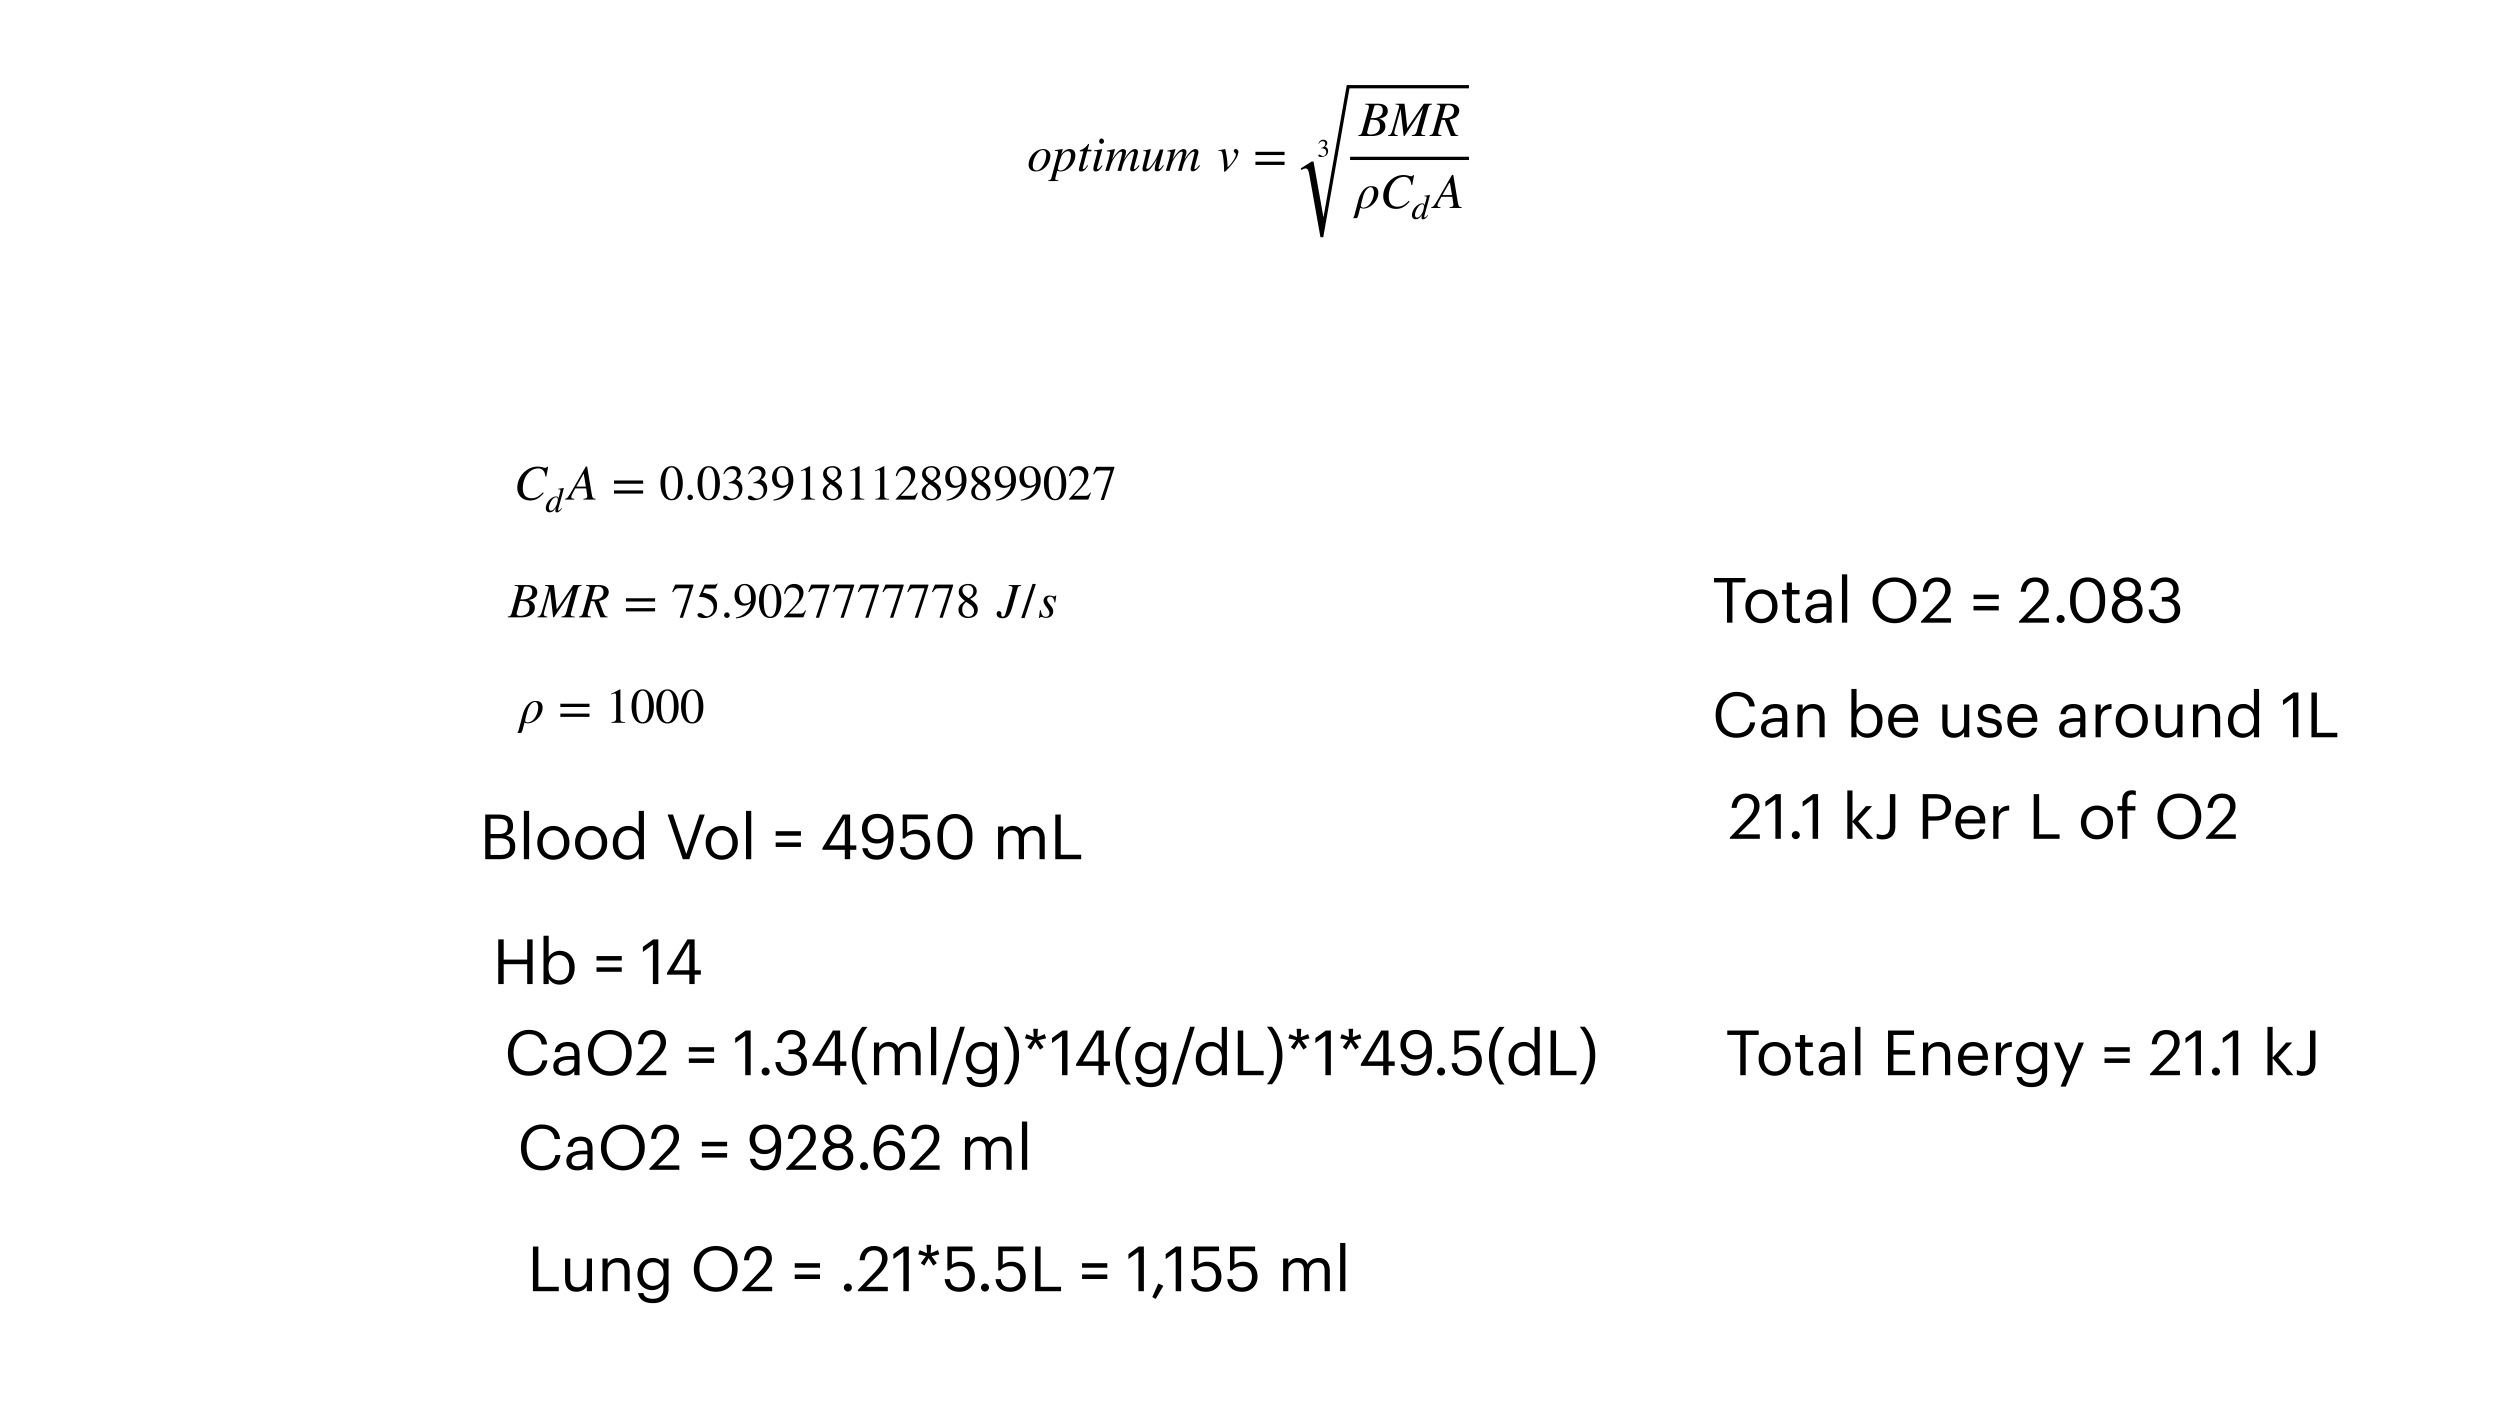 <svg xmlns="http://www.w3.org/2000/svg" xmlns:xlink="http://www.w3.org/1999/xlink" width="2560" height="1440" viewBox="0 0 1920 1080"><rect x="0" y="0" width="1920" height="1080" fill="#808080" stroke="none"/><clipPath id="a"><path transform="matrix(1 0 0 -1 0 1080)" d="M0 0h1920v1080H0z"/></clipPath><g clip-path="url(#a)"><path d="M0 0h1920v1080H0z" fill="#fff"/><g data-name="P"><symbol id="b"><path d="M.441.312C.441.4.381.452.3.452a.248.248 0 0 1-.12-.03A.338.338 0 0 1 0 .139C0 .052.053 0 .147 0a.26.26 0 0 1 .188.083.34.34 0 0 1 .106.229M.357.337A.426.426 0 0 0 .283.104C.244.05.206.021.162.021.115.021.084.052.084.112A.42.42 0 0 0 .158.34c.04.06.084.091.128.091.043 0 .071-.033.071-.094z"/></symbol><use xlink:href="#b" transform="matrix(38 0 0 -38 789.96 131.668)"/><symbol id="c"><path d="M.29.633a.232.232 0 0 1 .002.009C.292.644.29.646.287.646L.131.624.133.609h.022C.171.609.199.606.199.582A.5.5 0 0 0 .183.511L.068.079C.056.032.043.017 0 .016V0h.203v.016C.156.016.141.023.141.045c0 .014.023.096.04.166A.14.14 0 0 1 .25.194c.146 0 .297.162.297.327 0 .078-.041.125-.115.125C.372.646.315.614.261.533l.029.1M.457.518a.358.358 0 0 0-.069-.21C.344.246.296.213.243.213.215.213.195.229.195.251c0 .034.036.163.065.238.023.06.082.114.135.114C.44.603.457.575.457.518z"/></symbol><use xlink:href="#c" transform="matrix(38 0 0 -38 805.084 139.04)"/><symbol id="d"><path d="M.258.439h-.08l.028.103a.023.023 0 0 1 .001.007c0 .005-.003.008-.009.008C.194.557.188.554.184.548a.295.295 0 0 0-.133-.11C.027.433.018.424.018.413L.019.407h.075L.016.111C.008.079 0 .048 0 .037 0 .012.019 0 .046 0c.052 0 .083.029.143.121L.176.128C.127.065.111.049.095.049.086.049.08.052.08.065l.002.014.087.328h.084l.005.032z"/></symbol><use xlink:href="#d" transform="matrix(38 0 0 -38 828.53 131.668)"/><symbol id="e"><path d="M.215.61c0 .029-.023.055-.05.055C.138.665.118.643.118.612.118.58.137.559.166.559A.05.05 0 0 1 .215.61M.173.125C.13.068.106.047.089.047.081.047.075.052.075.062c0 .014.005.027.01.044l.094.343-.004.003a1.28 1.28 0 0 0-.16-.025V.411C.069.41.079.407.079.387A.225.225 0 0 0 .07.343L.022.166A.52.52 0 0 1 0 .055C0 .018.016 0 .049 0c.05 0 .082.03.137.114L.173.125z"/></symbol><use xlink:href="#e" transform="matrix(38 0 0 -38 839.697 131.668)"/><symbol id="f"><path d="M.692.114.677.126.656.1C.626.063.608.047.591.047.583.047.579.052.579.063l.01.045.068.251A.219.219 0 0 1 .66.387C.66.423.639.45.602.45A.113.113 0 0 1 .539.43C.49.399.449.349.379.238c.027.077.04.133.04.152 0 .036-.02.06-.06.06C.298.45.228.384.139.239l.058.209L.194.45.032.419V.403h.025C.084.403.098.396.098.381A1.46 1.46 0 0 0 .043.153L0 .009h.075c.048.158.062.194.096.246C.227.34.286.398.32.398.333.398.342.389.342.373.342.36.318.254.274.102L.247.009h.075C.361.163.381.212.43.281c.05.07.101.117.131.117a.02.02 0 0 0 .02-.021.206.206 0 0 0-.007-.038L.516.112A.318.318 0 0 1 .503.046C.503.016.517 0 .543 0 .59 0 .634.033.687.107l.005.007z"/></symbol><use xlink:href="#f" transform="matrix(38 0 0 -38 848.855 131.592)"/><symbol id="g"><path d="M.419.13C.368.063.352.049.336.049.329.049.325.055.325.066c0 .012.014.059.019.078l.079.299H.349A.96.96 0 0 0 .239.2C.177.106.131.053.097.053c-.015 0-.02.01-.02.025L.08.094l.089.355-.004.003a1.312 1.312 0 0 0-.15-.027V.411C.053.411.056.41.065.405A.022.022 0 0 0 .076.387.528.528 0 0 0 .062.32L.027.181C.009.108 0 .072 0 .053 0 .016.018 0 .053 0c.071 0 .121.053.239.247A1.004 1.004 0 0 1 .247.05c0-.031.018-.048.048-.048.047 0 .073.02.138.119L.419.13z"/></symbol><use xlink:href="#g" transform="matrix(38 0 0 -38 877.43 131.668)"/><use xlink:href="#f" transform="matrix(38 0 0 -38 895.29 131.592)"/><symbol id="h"><path d="M.187.088a1.58 1.58 0 0 1-.025.257C.141.453.141.459.132.459A1.794 1.794 0 0 0 0 .434V.421l.031.001C.068.422.079.405.092.329.105.253.116.12.116.051V.027C.116.01.119 0 .125 0c.017 0 .044.033.099.092.018.019.074.083.119.153A.332.332 0 0 1 .406.4C.406.427.383.459.35.459.329.459.312.446.312.425.312.409.319.396.337.38.35.368.355.361.355.351.355.304.29.194.218.12L.187.088z"/></symbol><use xlink:href="#h" transform="matrix(38 0 0 -38 935.684 131.934)"/><symbol id="i"><path d="M.589.2v.066H0V.2h.589m0-.2v.066H0V0h.589z"/></symbol><use xlink:href="#i" transform="matrix(38 0 0 -38 964.176 126.69)"/><symbol id="j"><path d="M.02.524C.061.598.107.63.169.63.235.63.277.596.277.528A.15.15 0 0 0 .196.394.444.444 0 0 0 .112.358V.344c.057 0 .08-.003.102-.01C.283.314.318.265.318.189.318.104.262.036.188.036.16.036.139.041.102.067.074.087.058.093.041.093.018.093 0 .078 0 .057 0 .021.039 0 .112 0c.089 0 .184.029.232.093a.23.23 0 0 1 .046.14.192.192 0 0 1-.044.129.216.216 0 0 1-.083.053c.067.04.093.09.093.138C.356.635.293.69.2.69.096.69.033.623.004.528L.02.524z"/></symbol><use xlink:href="#j" transform="matrix(19.156 0 0 -19.156 1012.49 120.53)"/><path d="M1036.862 65.315h-2.546l-17.822 101.232h-.152l-7.562-42.484h-1.482l-8.36 5.282.684 1.292c.722-.608 1.672-1.254 3.23-1.254 1.596 0 2.166 1.824 2.698 4.75l8.55 48.032h2.166zm-2.546 2.508h93.843v-2.508h-93.843z"/><symbol id="k"><path d="M.138.653V.637C.201.632.215.625.215.596A.267.267 0 0 0 .204.532L.083.096C.066.034.055.024 0 .016V0h.272c.162 0 .275.066.275.2 0 .071-.04.124-.126.15v.001C.464.36.501.369.532.39a.13.13 0 0 1 .064.113c0 .099-.069.15-.208.15h-.25m.118-.29.063.224c.01.036.02.036.059.036.081 0 .117-.034.117-.108C.495.416.425.363.294.363H.256M.246.331A.456.456 0 0 0 .372.319C.41.306.439.262.439.2.439.089.361.03.246.03.204.03.179.044.179.072c0 .013.015.064.035.14l.032.119z"/></symbol><use xlink:href="#k" transform="matrix(38 0 0 -38 1043.161 104.46)"/><symbol id="l"><path d="M.89.653H.724L.389.161.333.653H.152V.637C.202.634.226.622.226.603A.248.248 0 0 0 .214.551L.1.15C.068.038.052.022 0 .016V0h.197v.016C.146.02.127.036.127.064c0 .011.004.036.009.054l.118.428L.316 0h.017l.376.561L.583.102C.566.04.546.023.481.016V0h.271l.001.016C.69.018.672.032.672.058c0 .016.007.037.014.062l.123.443C.823.614.833.628.89.637v.016z"/></symbol><use xlink:href="#l" transform="matrix(38 0 0 -38 1066 104.46)"/><symbol id="m"><path d="M.145.653V.637C.187.631.191.63.202.623A.038.038 0 0 0 .216.595C.216.578.211.559.204.532L.085.101C.069.042.055.023 0 .016V0h.243v.016C.186.022.176.033.176.063c0 .01.002.024.013.063l.055.203L.31.324.433 0H.58v.016C.535.016.515.039.493.098L.404.333c.067.015.1.027.131.051.041.031.066.08.066.128 0 .085-.072.141-.204.141H.145m.174-.06c.005.019.026.03.057.03.078 0 .12-.043.12-.112 0-.093-.07-.15-.189-.15a.263.263 0 0 0-.051.005l.063.227z"/></symbol><use xlink:href="#m" transform="matrix(38 0 0 -38 1097.843 104.46)"/><path d="M1036.862 120.382h91.297v2.508h-91.297z"/><symbol id="n"><path d="M.031.07A.233.233 0 0 0 0 0h.078a.209.209 0 0 1 .031.07l.036.141A.132.132 0 0 1 .213.194c.142 0 .298.161.298.315 0 .137-.099.137-.152.137C.252.646.152.533.106.356L.031.07m.391.447C.422.399.341.215.208.213.18.213.159.229.159.25c0 .025.028.129.046.194.03.107.095.181.151.181.043 0 .066-.049.066-.108z"/></symbol><use xlink:href="#n" transform="matrix(38 0 0 -38 1039.142 167.54)"/><symbol id="o"><path d="M.623.682H.602C.594.666.584.66.564.66a.11.11 0 0 0-.041.007.376.376 0 0 1-.336-.056A.438.438 0 0 1 0 .261C0 .096.108 0 .261 0c.103 0 .183.043.273.149L.516.164C.429.074.369.045.287.045.176.045.112.11.112.25c0 .11.036.224.108.301a.278.278 0 0 0 .199.097C.507.648.556.592.568.485L.586.482l.037.2z"/></symbol><use xlink:href="#o" transform="matrix(38 0 0 -38 1062.322 160.434)"/><symbol id="p"><path d="M.506.696A1.211 1.211 0 0 0 .353.673V.656C.408.654.417.651.417.63.417.616.418.612.403.559L.358.396H.357C.351.435.334.454.292.454.162.454 0 .281 0 .119 0 .043.042.002.107.002c.068 0 .119.033.178.132A.366.366 0 0 1 .272.045C.272.018.287 0 .313 0c.05 0 .098.041.147.114l-.012.01C.394.062.383.053.366.053c-.013 0-.018.008-.018.02 0 .016.034.132.065.246l.06.219.039.152-.006.006M.341.374C.341.222.237.05.145.05.11.05.087.077.087.123c0 .083.05.192.116.262a.138.138 0 0 0 .091.046C.317.431.341.41.341.374z"/></symbol><use xlink:href="#p" transform="matrix(26.98 0 0 -26.98 1084.39 168.46)"/><symbol id="q"><path d="M.615 0v.016C.562.02.551.031.537.115L.445.668H.419L.134.172C.059.042.046.025 0 .016V0h.186v.016C.139.018.124.03.124.049c0 .016.008.04.022.066l.059.111h.22l.02-.131.002-.026C.447.035.433.019.37.016V0h.245M.42.262H.226l.149.263L.42.262z"/></symbol><use xlink:href="#q" transform="matrix(38 0 0 -38 1099.203 159.75)"/></g><g data-name="P"><use xlink:href="#o" transform="matrix(38 0 0 -38 397.293 384.353)"/><use xlink:href="#p" transform="matrix(26.98 0 0 -26.98 419.2 393.52)"/><use xlink:href="#q" transform="matrix(38 0 0 -38 434.015 383.67)"/><use xlink:href="#i" transform="matrix(38 0 0 -38 471.55 379.11)"/><symbol id="r"><path d="M.452.344C.452.549.361.69.23.69.069.69 0 .527 0 .35 0 .186.055 0 .226 0c.163 0 .226.172.226.344M.356.339C.356.141.311.026.226.026.14.026.096.14.096.343s.045.321.128.321C.312.664.356.547.356.339z"/></symbol><symbol id="s"><path d="M.111.054c0 .03-.026.057-.055.057A.056.056 0 0 1 0 .055C0 .024.024 0 .055 0c.03 0 .056.025.056.054z"/></symbol><symbol id="t"><path d="M.029 0c.13.018.195.042.28.119.08.073.12.182.12.297a.329.329 0 0 1-.064.206.198.198 0 0 1-.157.076C.089.698 0 .597 0 .462 0 .34.072.259.18.259a.2.2 0 0 1 .15.057A.373.373 0 0 0 .026.02L.029 0m.303.377C.332.324.259.302.215.302.14.302.092.377.092.496a.27.27 0 0 0 .035.14A.09.09 0 0 0 .2.67C.287.67.332.584.332.416V.377z"/></symbol><symbol id="u"><path d="M.283 0v.015C.208.015.188.033.188.076v.597L.179.676 0 .585V.571l.027.01a.151.151 0 0 0 .045.012c.021 0 .03-.015.03-.049V.095C.102.04.081.019.007.015V0h.276z"/></symbol><symbol id="v"><path d="M.389.169c0 .08-.032.134-.155.216.099.053.134.087.134.162C.368.625.299.69.2.69.089.69.006.63.006.534.006.469.027.431.13.346.023.271 0 .232 0 .163 0 .069.079 0 .192 0c.12 0 .197.066.197.169m-.09.378C.299.485.273.443.205.403.117.455.08.501.08.563s.043.099.11.099C.258.662.299.616.299.547M.215.286C.283.24.313.2.313.138a.105.105 0 0 0-.11-.11C.127.028.076.08.076.172c0 .065.021.106.08.154l.059-.04z"/></symbol><symbol id="w"><path d="M.445.137.431.143C.398.087.377.076.335.076H.101l.165.176C.355.346.394.421.394.5c0 .099-.072.176-.185.176C.086.676.022.594.001.477L.022.472c.04.098.075.13.147.13.085 0 .139-.05.139-.141C.308.376.272.3.178.201L0 .012V0h.391l.054.137z"/></symbol><symbol id="x"><path d="M.429.654V.67H.06L0 .523.018.514C.06.582.077.596.135.596H.35L.152 0h.065l.212.654z"/></symbol><use xlink:href="#r" transform="matrix(38 0 0 -38 507.224 384.201)"/><use xlink:href="#s" transform="matrix(38 0 0 -38 527.972 384.087)"/><use xlink:href="#r" transform="matrix(38 0 0 -38 535.724 384.201)"/><use xlink:href="#j" transform="matrix(38 0 0 -38 555.37 384.201)"/><use xlink:href="#j" transform="matrix(38 0 0 -38 574.37 384.201)"/><use xlink:href="#t" transform="matrix(38 0 0 -38 592.952 384.505)"/><use xlink:href="#u" transform="matrix(38 0 0 -38 615.03 383.67)"/><use xlink:href="#v" transform="matrix(38 0 0 -38 631.94 384.201)"/><use xlink:href="#u" transform="matrix(38 0 0 -38 653.03 383.67)"/><use xlink:href="#u" transform="matrix(38 0 0 -38 672.03 383.67)"/><use xlink:href="#w" transform="matrix(38 0 0 -38 687.914 383.67)"/><use xlink:href="#v" transform="matrix(38 0 0 -38 707.94 384.201)"/><use xlink:href="#t" transform="matrix(38 0 0 -38 725.952 384.505)"/><use xlink:href="#v" transform="matrix(38 0 0 -38 745.94 384.201)"/><use xlink:href="#t" transform="matrix(38 0 0 -38 763.952 384.505)"/><use xlink:href="#t" transform="matrix(38 0 0 -38 782.952 384.505)"/><use xlink:href="#r" transform="matrix(38 0 0 -38 801.724 384.201)"/><use xlink:href="#w" transform="matrix(38 0 0 -38 820.914 383.67)"/><use xlink:href="#x" transform="matrix(38 0 0 -38 839.572 383.973)"/></g><g data-name="P"><use xlink:href="#k" transform="matrix(38 0 0 -38 389.96 474.125)"/><use xlink:href="#l" transform="matrix(38 0 0 -38 412.798 474.125)"/><use xlink:href="#m" transform="matrix(38 0 0 -38 444.642 474.125)"/><use xlink:href="#i" transform="matrix(38 0 0 -38 480.733 469.565)"/><symbol id="y"><path d="M.407.695.398.702C.382.681.373.676.35.676H.143L.034.439.033.434c0-.006.003-.008.012-.008a.332.332 0 0 0 .213-.07.181.181 0 0 0 .067-.15C.325.12.26.037.19.037.17.037.147.046.119.069.087.095.068.1.045.1.017.1 0 .087 0 .062 0 .024.052 0 .127 0c.068 0 .123.015.17.049.068.05.098.112.098.208A.2.2 0 0 1 .36.384C.303.463.253.485.11.512l.04.085h.194C.36.597.368.603.371.61l.036.085z"/></symbol><use xlink:href="#x" transform="matrix(38 0 0 -38 516.255 474.43)"/><use xlink:href="#y" transform="matrix(38 0 0 -38 535.673 474.657)"/><use xlink:href="#s" transform="matrix(38 0 0 -38 556.155 474.543)"/><use xlink:href="#t" transform="matrix(38 0 0 -38 564.135 474.961)"/><use xlink:href="#r" transform="matrix(38 0 0 -38 582.907 474.657)"/><use xlink:href="#w" transform="matrix(38 0 0 -38 602.097 474.125)"/><use xlink:href="#x" transform="matrix(38 0 0 -38 620.755 474.43)"/><use xlink:href="#x" transform="matrix(38 0 0 -38 639.755 474.43)"/><use xlink:href="#x" transform="matrix(38 0 0 -38 658.755 474.43)"/><use xlink:href="#x" transform="matrix(38 0 0 -38 677.755 474.43)"/><use xlink:href="#x" transform="matrix(38 0 0 -38 696.755 474.43)"/><use xlink:href="#x" transform="matrix(38 0 0 -38 715.755 474.43)"/><use xlink:href="#v" transform="matrix(38 0 0 -38 736.123 474.657)"/><symbol id="z"><path d="M.497.671H.243V.655C.306.649.32.641.32.614A.26.26 0 0 0 .308.55L.181.096C.17.056.152.032.128.032.104.032.093.043.093.071c0 .009.003.015.003.027 0 .025-.024.046-.051.046C.018.144 0 .12 0 .088 0 .035.047 0 .117 0c.051 0 .095.017.124.055.026.034.05.083.071.159l.103.367c.017.06.025.066.082.074v.016z"/></symbol><use xlink:href="#z" transform="matrix(38 0 0 -38 765.42 474.81)"/><symbol id="A"><path d="M.296.69H.229L0 0h.068l.228.69z"/></symbol><use xlink:href="#A" transform="matrix(38 0 0 -38 784.29 474.657)"/><symbol id="B"><path d="M.35.455H.336C.328.441.321.437.306.437A.112.112 0 0 0 .27.444a.195.195 0 0 1-.056.01C.14.454.093.412.093.346c0-.032.02-.077.063-.131C.195.166.212.132.212.1.212.051.183.023.136.023c-.052 0-.086.041-.1.136H.02L0 0h.016c.007.016.018.021.029.021A.106.106 0 0 0 .089.012a.134.134 0 0 1 .055-.01c.083 0 .144.051.144.134C.288.175.27.214.22.272.181.318.166.347.166.374c0 .037.024.057.059.057.049 0 .079-.033.089-.116H.33l.02.14z"/></symbol><use xlink:href="#B" transform="matrix(38 0 0 -38 797.915 474.62)"/></g><g data-name="P"><use xlink:href="#n" transform="matrix(38 0 0 -38 397.293 562.9)"/><use xlink:href="#i" transform="matrix(38 0 0 -38 430.345 550.55)"/><use xlink:href="#u" transform="matrix(38 0 0 -38 469.324 555.11)"/><use xlink:href="#r" transform="matrix(38 0 0 -38 485.018 555.643)"/><use xlink:href="#r" transform="matrix(38 0 0 -38 504.018 555.643)"/><use xlink:href="#r" transform="matrix(38 0 0 -38 523.018 555.643)"/></g><g data-name="P"><symbol id="C"><path d="M0 0h.245C.388 0 .48.065.48.2v.004C.48.297.441.35.337.375c.082.028.108.086.108.151V.53c0 .141-.097.185-.23.185H0V0m.085.403v.244h.128C.313.647.36.614.36.533V.529C.36.441.32.403.215.403h-.13m0-.335v.267h.146c.115 0 .164-.042.164-.13V.201C.395.114.347.068.243.068H.085z"/></symbol><symbol id="D"><path d="M0 0h.084v.773H0V0z"/></symbol><symbol id="E"><path d="M.256 0c.149 0 .258.109.258.267v.008c0 .157-.109.266-.257.266C.109.541 0 .431 0 .274V.266C0 .113.107 0 .256 0m.001.069C.151.069.086.147.086.266v.008c0 .12.066.198.171.198.104 0 .171-.078.171-.199V.266C.428.148.362.069.257.069z"/></symbol><symbol id="F"><path d="M.236 0a.22.22 0 0 1 .179.099v-.09h.083v.773H.415V.448a.187.187 0 0 1-.171.093C.1.541 0 .428 0 .268V.26C0 .097.099 0 .236 0m.009.069C.157.069.086.132.086.264v.008c0 .127.062.2.166.2.102 0 .166-.063.166-.197V.267C.418.133.342.069.245.069z"/></symbol><symbol id="G"><path d="M0 0z"/></symbol><symbol id="H"><path d="M.243 0h.104l.247.715H.512L.299.084.086.715H0L.243 0z"/></symbol><symbol id="I"><path d="M0 .18h.404v.072H0V.18M0 0h.404v.072H0V0z"/></symbol><symbol id="J"><path d="M.358 0h.085v.15h.099v.071H.443v.494H.327L0 .178V.15h.358V0M.11.221l.248.428V.221H.11z"/></symbol><symbol id="K"><path d="M.235 0c.171 0 .269.131.269.368v.045c0 .206-.088.32-.257.32C.096.733 0 .637 0 .494 0 .359.096.26.235.26A.21.21 0 0 1 .42.355C.418.165.351.071.237.071.145.071.105.114.089.184H.005C.024.069.103 0 .235 0m.013.328c-.097 0-.159.067-.159.17 0 .101.064.167.158.167C.343.665.412.6.412.483.412.39.344.328.248.328z"/></symbol><symbol id="L"><path d="M.238 0c.136 0 .245.092.245.243C.483.389.389.48.261.48A.211.211 0 0 1 .115.431v.218h.33v.075H.043V.341h.032C.113.384.161.41.244.41c.091 0 .15-.066.15-.167C.394.135.334.07.237.07.128.07.097.124.083.202H0C.01.085.084 0 .238 0z"/></symbol><symbol id="M"><path d="M.284 0C.46 0 .561.14.561.348v.04c0 .204-.103.345-.279.345C.107.733 0 .597 0 .386v-.04C0 .138.113 0 .284 0m0 .072C.165.072.089.166.089.347v.04c0 .176.072.276.193.276.121 0 .191-.108.191-.274v-.04C.473.168.409.072.284.072z"/></symbol><symbol id="N"><path d="M0 0h.083v.32c0 .094.07.14.138.14C.293.46.332.422.332.33V0h.083v.32c0 .094.07.14.138.14C.625.46.664.422.664.33V0h.083v.324c0 .152-.082.208-.176.208C.506.532.428.502.392.434.365.504.306.532.239.532A.17.17 0 0 1 .083.443v.08H0V0z"/></symbol><symbol id="O"><path d="M0 0h.414v.071H.087v.644H0V0z"/></symbol><use xlink:href="#C" transform="matrix(48 0 0 -48 372.663 659.867)"/><use xlink:href="#D" transform="matrix(48 0 0 -48 402.327 659.867)"/><use xlink:href="#E" transform="matrix(48 0 0 -48 412.648 660.299)"/><use xlink:href="#E" transform="matrix(48 0 0 -48 441.64 660.299)"/><use xlink:href="#F" transform="matrix(48 0 0 -48 470.632 660.299)"/><use xlink:href="#G" transform="matrix(48 0 0 -48 498.567 659.867)"/><use xlink:href="#H" transform="matrix(48 0 0 -48 512.727 659.867)"/><use xlink:href="#E" transform="matrix(48 0 0 -48 541.96 660.299)"/><use xlink:href="#D" transform="matrix(48 0 0 -48 572.92 659.867)"/><use xlink:href="#G" transform="matrix(48 0 0 -48 581.08 659.867)"/><use xlink:href="#I" transform="matrix(48 0 0 -48 595.72 650.459)"/><use xlink:href="#G" transform="matrix(48 0 0 -48 617.032 659.867)"/><use xlink:href="#J" transform="matrix(48 0 0 -48 631.624 659.867)"/><use xlink:href="#K" transform="matrix(48 0 0 -48 662.008 660.25)"/><use xlink:href="#L" transform="matrix(48 0 0 -48 691.192 660.299)"/><use xlink:href="#M" transform="matrix(48 0 0 -48 719.943 660.299)"/><use xlink:href="#G" transform="matrix(48 0 0 -48 749.751 659.867)"/><use xlink:href="#N" transform="matrix(48 0 0 -48 766.504 659.867)"/><use xlink:href="#O" transform="matrix(48 0 0 -48 810.471 659.867)"/></g><g data-name="P"><symbol id="P"><path d="M0 0h.087v.318h.376V0H.55v.715H.463V.391H.087v.324H0V0z"/></symbol><symbol id="Q"><path d="M.26 0c.144 0 .238.11.238.27v.008C.498.441.397.541.26.541A.215.215 0 0 1 .083.444v.338H0V.009h.083v.086A.2.2 0 0 1 .26 0M.252.069C.15.069.08.132.08.266v.008c0 .134.074.198.171.198.088 0 .161-.066.161-.198V.266C.412.139.356.069.252.069z"/></symbol><symbol id="R"><path d="M.16 0h.087v.715H.166L0 .595V.514l.16.115V0z"/></symbol><use xlink:href="#P" transform="matrix(48 0 0 -48 382.663 755.763)"/><use xlink:href="#Q" transform="matrix(48 0 0 -48 417.416 756.195)"/><use xlink:href="#G" transform="matrix(48 0 0 -48 443.48 755.763)"/><use xlink:href="#I" transform="matrix(48 0 0 -48 458.12 746.355)"/><use xlink:href="#G" transform="matrix(48 0 0 -48 479.432 755.763)"/><use xlink:href="#R" transform="matrix(48 0 0 -48 493.736 755.763)"/><use xlink:href="#J" transform="matrix(48 0 0 -48 512.216 755.763)"/></g><g data-name="P"><symbol id="S"><path d="M.334 0c.16 0 .274.081.299.246H.552C.534.13.453.071.336.071.182.071.09.181.09.363v.008c0 .18.099.295.247.295C.459.666.522.61.54.501h.086C.611.656.485.735.336.735.142.735 0 .582 0 .37V.362C0 .142.127 0 .334 0z"/></symbol><symbol id="T"><path d="M.174 0c.077 0 .124.026.163.075V.009H.42v.345C.42.5.329.541.229.541.128.541.033.497.022.378h.083c.008.064.048.094.12.094.08 0 .112-.035.112-.118V.316H.262C.128.316 0 .275 0 .154 0 .047.077 0 .174 0m.008.066C.109.066.083.1.083.154c0 .077.077.103.182.103h.072V.192C.337.111.27.066.182.066z"/></symbol><symbol id="U"><path d="M.354 0c.208 0 .347.162.347.364v.008c0 .201-.139.361-.349.361C.142.733 0 .573 0 .37V.362C0 .162.143 0 .354 0m0 .072C.205.072.09.19.09.363v.008c0 .17.096.292.262.292.165 0 .259-.13.259-.29V.365C.611.192.513.072.354.072z"/></symbol><symbol id="V"><path d="M0 0h.479v.071H.134l.197.192c.088.086.144.172.144.26 0 .123-.084.201-.216.201C.123.724.038.635.027.495h.081c.014.112.068.159.151.159C.34.654.387.606.387.526.387.453.349.388.284.319L0 .02V0z"/></symbol><symbol id="W"><path d="M.064 0c.035 0 .064.028.064.064a.064.064 0 0 1-.064.064A.064.064 0 0 1 0 .064C0 .028.029 0 .064 0z"/></symbol><symbol id="X"><path d="M.25 0c.148 0 .254.078.254.208a.172.172 0 0 1-.138.18c.065.027.113.075.113.156C.479.643.4.733.264.733S.035.64.03.527h.076c.009.081.069.135.158.135.087 0 .13-.052.13-.12C.394.464.353.42.26.42H.21V.347h.054C.365.347.415.3.415.208.415.124.364.07.252.07.139.07.088.135.08.22H0C.005.095.098 0 .25 0z"/></symbol><symbol id="Y"><path d="M.166 0h.083a.7.7 0 0 0-.162.46c0 .206.072.349.162.461H.166A.7.7 0 0 1 0 .46C0 .261.074.108.166 0z"/></symbol><symbol id="Z"><path d="M0 0h.076l.291.924H.291L0 0z"/></symbol><symbol id="aa"><path d="M.248 0c.146 0 .249.074.25.226v.488H.415V.63a.187.187 0 0 1-.171.093C.1.723 0 .605 0 .463V.456C0 .312.101.208.238.208c.076 0 .147.048.177.099V.231C.415.119.35.07.247.07.158.07.108.101.096.161H.011C.025.073.093 0 .248 0M.247.277C.159.277.086.345.086.459v.008c0 .11.062.187.166.187.102 0 .166-.068.166-.185V.462C.418.345.344.277.247.277z"/></symbol><symbol id="ab"><path d="M0 0h.083a.7.7 0 0 1 .166.461.696.696 0 0 1-.166.46H0a.7.7 0 0 0 .162-.46A.702.702 0 0 0 0 0z"/></symbol><symbol id="ac"><path d="m.097 0 .07.12L.241 0l.056.041-.083.111.124.029-.022.067L.199.2l.007.134H.133L.14.2.022.248 0 .181.123.152.04.041.097 0z"/></symbol><use xlink:href="#S" transform="matrix(48 0 0 -48 390.076 826.195)"/><use xlink:href="#T" transform="matrix(48 0 0 -48 424.924 826.195)"/><use xlink:href="#U" transform="matrix(48 0 0 -48 451.516 826.195)"/><use xlink:href="#V" transform="matrix(48 0 0 -48 488.716 825.763)"/><use xlink:href="#G" transform="matrix(48 0 0 -48 514.396 825.763)"/><use xlink:href="#I" transform="matrix(48 0 0 -48 529.036 816.355)"/><use xlink:href="#G" transform="matrix(48 0 0 -48 550.348 825.763)"/><use xlink:href="#R" transform="matrix(48 0 0 -48 564.652 825.763)"/><use xlink:href="#W" transform="matrix(48 0 0 -48 584.956 826.003)"/><use xlink:href="#X" transform="matrix(48 0 0 -48 595.516 826.195)"/><use xlink:href="#J" transform="matrix(48 0 0 -48 623.98 825.763)"/><use xlink:href="#Y" transform="matrix(48 0 0 -48 654.268 832.867)"/><use xlink:href="#N" transform="matrix(48 0 0 -48 671.212 825.763)"/><use xlink:href="#D" transform="matrix(48 0 0 -48 714.988 825.763)"/><use xlink:href="#Z" transform="matrix(48 0 0 -48 723.436 832.867)"/><use xlink:href="#aa" transform="matrix(48 0 0 -48 741.772 834.931)"/><use xlink:href="#ab" transform="matrix(48 0 0 -48 770.668 832.723)"/><use xlink:href="#ac" transform="matrix(48 0 0 -48 787.18 806.131)"/><use xlink:href="#R" transform="matrix(48 0 0 -48 807.964 825.763)"/><use xlink:href="#J" transform="matrix(48 0 0 -48 826.444 825.763)"/><use xlink:href="#Y" transform="matrix(48 0 0 -48 856.732 832.867)"/><use xlink:href="#aa" transform="matrix(48 0 0 -48 871.804 834.931)"/><use xlink:href="#Z" transform="matrix(48 0 0 -48 900.028 832.867)"/><use xlink:href="#F" transform="matrix(48 0 0 -48 918.364 826.195)"/><use xlink:href="#O" transform="matrix(48 0 0 -48 950.62 825.763)"/><use xlink:href="#ab" transform="matrix(48 0 0 -48 972.94 832.723)"/><use xlink:href="#ac" transform="matrix(48 0 0 -48 989.452 806.131)"/><use xlink:href="#R" transform="matrix(48 0 0 -48 1010.236 825.763)"/><use xlink:href="#ac" transform="matrix(48 0 0 -48 1029.34 806.131)"/><use xlink:href="#J" transform="matrix(48 0 0 -48 1045.132 825.763)"/><use xlink:href="#K" transform="matrix(48 0 0 -48 1075.516 826.147)"/><use xlink:href="#W" transform="matrix(48 0 0 -48 1103.692 826.003)"/><use xlink:href="#L" transform="matrix(48 0 0 -48 1114.876 826.195)"/><use xlink:href="#Y" transform="matrix(48 0 0 -48 1143.532 832.867)"/><use xlink:href="#F" transform="matrix(48 0 0 -48 1158.604 826.195)"/><use xlink:href="#O" transform="matrix(48 0 0 -48 1190.86 825.763)"/><use xlink:href="#ab" transform="matrix(48 0 0 -48 1213.18 832.723)"/></g><g data-name="P"><symbol id="ad"><path d="M.247 0c.121 0 .246.071.246.214 0 .092-.054.154-.137.184.066.029.11.079.11.151 0 .112-.108.184-.219.184-.11 0-.22-.07-.22-.186 0-.07.04-.124.108-.15A.19.19 0 0 1 0 .212C0 .07.13 0 .247 0M.25.428C.177.428.115.471.115.546c0 .074.058.119.132.119.074 0 .131-.048.131-.117C.378.472.326.428.25.428M.247.071c-.083 0-.158.05-.158.144 0 .095.075.144.16.144S.404.311.404.217C.404.122.335.071.247.071z"/></symbol><symbol id="ae"><path d="M.257 0c.151 0 .247.096.247.239A.225.225 0 0 1 .27.473.208.208 0 0 1 .086.376c.004.189.08.286.188.286C.354.662.39.626.406.56h.083C.47.675.391.733.28.733.116.733 0 .599 0 .342V.325C0 .146.062 0 .257 0m0 .068C.161.068.092.13.092.247c0 .093.068.158.164.158.097 0 .159-.067.159-.17C.415.134.351.068.257.068z"/></symbol><use xlink:href="#S" transform="matrix(48 0 0 -48 400.076 898.862)"/><use xlink:href="#T" transform="matrix(48 0 0 -48 434.924 898.862)"/><use xlink:href="#U" transform="matrix(48 0 0 -48 461.516 898.862)"/><use xlink:href="#V" transform="matrix(48 0 0 -48 498.716 898.43)"/><use xlink:href="#G" transform="matrix(48 0 0 -48 524.396 898.43)"/><use xlink:href="#I" transform="matrix(48 0 0 -48 539.036 889.022)"/><use xlink:href="#G" transform="matrix(48 0 0 -48 560.348 898.43)"/><use xlink:href="#K" transform="matrix(48 0 0 -48 575.708 898.814)"/><use xlink:href="#V" transform="matrix(48 0 0 -48 603.74 898.43)"/><use xlink:href="#ad" transform="matrix(48 0 0 -48 631.676 898.862)"/><use xlink:href="#W" transform="matrix(48 0 0 -48 660.572 898.67)"/><use xlink:href="#ae" transform="matrix(48 0 0 -48 670.892 898.862)"/><use xlink:href="#V" transform="matrix(48 0 0 -48 698.636 898.43)"/><use xlink:href="#G" transform="matrix(48 0 0 -48 724.316 898.43)"/><use xlink:href="#N" transform="matrix(48 0 0 -48 741.068 898.43)"/><use xlink:href="#D" transform="matrix(48 0 0 -48 784.844 898.43)"/></g><g data-name="P"><symbol id="af"><path d="M.182 0c.084 0 .142.043.166.092V.009h.083v.523H.348V.215C.348.121.278.072.204.072.122.072.083.113.083.205v.327H0V.201C0 .057.078 0 .182 0z"/></symbol><symbol id="ag"><path d="M0 0h.083v.317c0 .094.069.143.146.143C.313.46.352.419.352.327V0h.083v.321c0 .152-.076.211-.184.211C.165.532.107.489.083.44v.083H0V0z"/></symbol><symbol id="ah"><path d="m.054 0 .123.209-.081.038L0 .028.054 0z"/></symbol><use xlink:href="#O" transform="matrix(48 0 0 -48 409.29 991.66)"/><use xlink:href="#af" transform="matrix(48 0 0 -48 433.962 992.091)"/><use xlink:href="#ag" transform="matrix(48 0 0 -48 462.714 991.66)"/><use xlink:href="#aa" transform="matrix(48 0 0 -48 489.546 1000.827)"/><use xlink:href="#G" transform="matrix(48 0 0 -48 517.482 991.66)"/><use xlink:href="#U" transform="matrix(48 0 0 -48 532.842 992.091)"/><use xlink:href="#V" transform="matrix(48 0 0 -48 570.042 991.66)"/><use xlink:href="#G" transform="matrix(48 0 0 -48 595.722 991.66)"/><use xlink:href="#I" transform="matrix(48 0 0 -48 610.362 982.251)"/><use xlink:href="#G" transform="matrix(48 0 0 -48 631.674 991.66)"/><use xlink:href="#W" transform="matrix(48 0 0 -48 648.09 991.9)"/><use xlink:href="#V" transform="matrix(48 0 0 -48 658.842 991.66)"/><use xlink:href="#R" transform="matrix(48 0 0 -48 686.106 991.66)"/><use xlink:href="#ac" transform="matrix(48 0 0 -48 705.21 972.027)"/><use xlink:href="#L" transform="matrix(48 0 0 -48 725.514 992.091)"/><use xlink:href="#W" transform="matrix(48 0 0 -48 753.402 991.9)"/><use xlink:href="#L" transform="matrix(48 0 0 -48 764.586 992.091)"/><use xlink:href="#O" transform="matrix(48 0 0 -48 795.018 991.66)"/><use xlink:href="#G" transform="matrix(48 0 0 -48 816.378 991.66)"/><use xlink:href="#I" transform="matrix(48 0 0 -48 831.018 982.251)"/><use xlink:href="#G" transform="matrix(48 0 0 -48 852.33 991.66)"/><use xlink:href="#R" transform="matrix(48 0 0 -48 866.634 991.66)"/><use xlink:href="#ah" transform="matrix(48 0 0 -48 884.97 997.563)"/><use xlink:href="#R" transform="matrix(48 0 0 -48 895.242 991.66)"/><use xlink:href="#L" transform="matrix(48 0 0 -48 914.874 992.091)"/><use xlink:href="#L" transform="matrix(48 0 0 -48 942.57 992.091)"/><use xlink:href="#G" transform="matrix(48 0 0 -48 968.682 991.66)"/><use xlink:href="#N" transform="matrix(48 0 0 -48 985.434 991.66)"/><use xlink:href="#D" transform="matrix(48 0 0 -48 1029.21 991.66)"/></g><g data-name="P"><symbol id="ai"><path d="M.208 0h.087v.644h.208v.071H0V.644h.208V0z"/></symbol><symbol id="aj"><path d="M.216 0C.25 0 .27.005.287.011v.07A.17.17 0 0 0 .223.07C.181.07.158.095.158.146V.46H.28v.07H.158v.119H.075V.53H0V.46h.075V.138C.075.056.121 0 .216 0z"/></symbol><use xlink:href="#ai" transform="matrix(48 0 0 -48 1316.362 478.2)"/><use xlink:href="#E" transform="matrix(48 0 0 -48 1340.458 478.632)"/><use xlink:href="#aj" transform="matrix(48 0 0 -48 1368.586 478.536)"/><use xlink:href="#T" transform="matrix(48 0 0 -48 1386.538 478.632)"/><use xlink:href="#D" transform="matrix(48 0 0 -48 1414.618 478.2)"/><use xlink:href="#G" transform="matrix(48 0 0 -48 1422.778 478.2)"/><use xlink:href="#U" transform="matrix(48 0 0 -48 1438.138 478.632)"/><use xlink:href="#V" transform="matrix(48 0 0 -48 1475.338 478.2)"/><use xlink:href="#G" transform="matrix(48 0 0 -48 1501.018 478.2)"/><use xlink:href="#I" transform="matrix(48 0 0 -48 1515.658 468.792)"/><use xlink:href="#G" transform="matrix(48 0 0 -48 1536.97 478.2)"/><use xlink:href="#V" transform="matrix(48 0 0 -48 1550.602 478.2)"/><use xlink:href="#W" transform="matrix(48 0 0 -48 1579.498 478.44)"/><use xlink:href="#M" transform="matrix(48 0 0 -48 1589.818 478.632)"/><use xlink:href="#ad" transform="matrix(48 0 0 -48 1621.882 478.632)"/><use xlink:href="#X" transform="matrix(48 0 0 -48 1650.202 478.632)"/><use xlink:href="#G" transform="matrix(48 0 0 -48 1677.274 478.2)"/></g><g data-name="P"><symbol id="ak"><path d="M.253 0c.118 0 .205.055.223.16H.393C.382.099.335.069.254.069.147.069.09.135.086.254H.48v.027c0 .187-.114.26-.235.26C.101.541 0 .431 0 .273V.265C0 .104.105 0 .253 0M.089.321C.103.414.16.472.245.472c.086 0 .142-.043.15-.151H.089z"/></symbol><symbol id="al"><path d="M.205 0c.127 0 .192.064.192.159C.397.27.321.294.213.314.117.331.091.35.091.397c0 .045.039.075.099.075C.256.472.288.447.3.39h.08C.366.503.285.541.191.541.109.541.014.491.014.394.014.303.06.265.196.24.277.225.318.207.318.152.318.096.283.069.204.069.12.069.087.108.081.17H0C.005.063.08 0 .205 0z"/></symbol><symbol id="am"><path d="M0 0h.083v.287c0 .129.067.162.172.167v.078C.161.529.116.488.083.429v.094H0V0z"/></symbol><use xlink:href="#S" transform="matrix(48 0 0 -48 1317.61 566.632)"/><use xlink:href="#T" transform="matrix(48 0 0 -48 1352.458 566.632)"/><use xlink:href="#ag" transform="matrix(48 0 0 -48 1380.442 566.2)"/><use xlink:href="#G" transform="matrix(48 0 0 -48 1405.114 566.2)"/><use xlink:href="#Q" transform="matrix(48 0 0 -48 1421.866 566.632)"/><use xlink:href="#ak" transform="matrix(48 0 0 -48 1450.09 566.632)"/><use xlink:href="#G" transform="matrix(48 0 0 -48 1475.194 566.2)"/><use xlink:href="#af" transform="matrix(48 0 0 -48 1491.706 566.632)"/><use xlink:href="#al" transform="matrix(48 0 0 -48 1518.394 566.632)"/><use xlink:href="#ak" transform="matrix(48 0 0 -48 1541.626 566.632)"/><use xlink:href="#G" transform="matrix(48 0 0 -48 1566.73 566.2)"/><use xlink:href="#T" transform="matrix(48 0 0 -48 1581.418 566.632)"/><use xlink:href="#am" transform="matrix(48 0 0 -48 1609.402 566.2)"/><use xlink:href="#E" transform="matrix(48 0 0 -48 1624.858 566.632)"/><use xlink:href="#af" transform="matrix(48 0 0 -48 1655.482 566.632)"/><use xlink:href="#ag" transform="matrix(48 0 0 -48 1684.234 566.2)"/><use xlink:href="#F" transform="matrix(48 0 0 -48 1711.066 566.632)"/><use xlink:href="#G" transform="matrix(48 0 0 -48 1739.002 566.2)"/><use xlink:href="#R" transform="matrix(48 0 0 -48 1753.306 566.2)"/><use xlink:href="#O" transform="matrix(48 0 0 -48 1775.194 566.2)"/></g><g data-name="P"><symbol id="an"><path d="M0 0h.083v.271L.315 0h.101L.173.28l.224.243H.3L.083.282v.491H0V0z"/></symbol><symbol id="ao"><path d="M.1 0c.109 0 .198.06.198.203v.521H.211V.207C.211.111.166.071.095.071A.22.22 0 0 0 0 .091V.019A.202.202 0 0 1 .1 0z"/></symbol><symbol id="ap"><path d="M0 0h.087v.291h.116c.136 0 .25.059.25.211v.004c0 .149-.113.209-.25.209H0V0m.087.36v.285h.122C.306.645.366.607.366.506V.502C.366.41.311.36.209.36H.087z"/></symbol><symbol id="aq"><path d="M.075 0h.083v.453h.128v.07H.158v.094c0 .053.022.09.076.09A.163.163 0 0 0 .293.696v.07a.168.168 0 0 1-.062.01C.127.776.075.714.075.608V.523H0v-.07h.075V0z"/></symbol><use xlink:href="#V" transform="matrix(48 0 0 -48 1328.549 644.2)"/><use xlink:href="#R" transform="matrix(48 0 0 -48 1355.813 644.2)"/><use xlink:href="#W" transform="matrix(48 0 0 -48 1376.117 644.44)"/><use xlink:href="#R" transform="matrix(48 0 0 -48 1384.42 644.2)"/><use xlink:href="#G" transform="matrix(48 0 0 -48 1401.989 644.2)"/><use xlink:href="#an" transform="matrix(48 0 0 -48 1418.741 644.2)"/><use xlink:href="#ao" transform="matrix(48 0 0 -48 1441.3 644.632)"/><use xlink:href="#G" transform="matrix(48 0 0 -48 1459.637 644.2)"/><use xlink:href="#ap" transform="matrix(48 0 0 -48 1476.677 644.2)"/><use xlink:href="#ak" transform="matrix(48 0 0 -48 1501.685 644.632)"/><use xlink:href="#am" transform="matrix(48 0 0 -48 1530.82 644.2)"/><use xlink:href="#G" transform="matrix(48 0 0 -48 1544.837 644.2)"/><use xlink:href="#O" transform="matrix(48 0 0 -48 1561.877 644.2)"/><use xlink:href="#G" transform="matrix(48 0 0 -48 1583.237 644.2)"/><use xlink:href="#E" transform="matrix(48 0 0 -48 1598.117 644.632)"/><use xlink:href="#aq" transform="matrix(48 0 0 -48 1626.245 644.2)"/><use xlink:href="#G" transform="matrix(48 0 0 -48 1641.557 644.2)"/><use xlink:href="#U" transform="matrix(48 0 0 -48 1656.917 644.632)"/><use xlink:href="#V" transform="matrix(48 0 0 -48 1694.117 644.2)"/></g><g data-name="P"><symbol id="ar"><path d="M0 0h.435v.071H.087V.33h.266v.071H.087v.243h.33v.071H0V0z"/></symbol><symbol id="as"><path d="M.106 0H.19l.289.705H.394L.249.33l-.16.375H0L.205.236.106 0z"/></symbol><use xlink:href="#ai" transform="matrix(48 0 0 -48 1326.535 825.763)"/><use xlink:href="#E" transform="matrix(48 0 0 -48 1350.631 826.195)"/><use xlink:href="#aj" transform="matrix(48 0 0 -48 1378.759 826.1)"/><use xlink:href="#T" transform="matrix(48 0 0 -48 1396.71 826.195)"/><use xlink:href="#D" transform="matrix(48 0 0 -48 1424.791 825.763)"/><use xlink:href="#G" transform="matrix(48 0 0 -48 1432.95 825.763)"/><use xlink:href="#ar" transform="matrix(48 0 0 -48 1449.99 825.763)"/><use xlink:href="#ag" transform="matrix(48 0 0 -48 1476.871 825.763)"/><use xlink:href="#ak" transform="matrix(48 0 0 -48 1503.703 826.195)"/><use xlink:href="#am" transform="matrix(48 0 0 -48 1532.839 825.763)"/><use xlink:href="#aa" transform="matrix(48 0 0 -48 1548.295 834.931)"/><use xlink:href="#as" transform="matrix(48 0 0 -48 1577.43 834.5)"/><use xlink:href="#G" transform="matrix(48 0 0 -48 1601.623 825.763)"/><use xlink:href="#I" transform="matrix(48 0 0 -48 1616.263 816.355)"/><use xlink:href="#G" transform="matrix(48 0 0 -48 1637.575 825.763)"/><use xlink:href="#V" transform="matrix(48 0 0 -48 1651.207 825.763)"/><use xlink:href="#R" transform="matrix(48 0 0 -48 1678.471 825.763)"/><use xlink:href="#W" transform="matrix(48 0 0 -48 1698.775 826.003)"/><use xlink:href="#R" transform="matrix(48 0 0 -48 1707.079 825.763)"/><use xlink:href="#G" transform="matrix(48 0 0 -48 1724.647 825.763)"/><use xlink:href="#an" transform="matrix(48 0 0 -48 1741.399 825.763)"/><use xlink:href="#ao" transform="matrix(48 0 0 -48 1763.959 826.195)"/></g></g></svg>